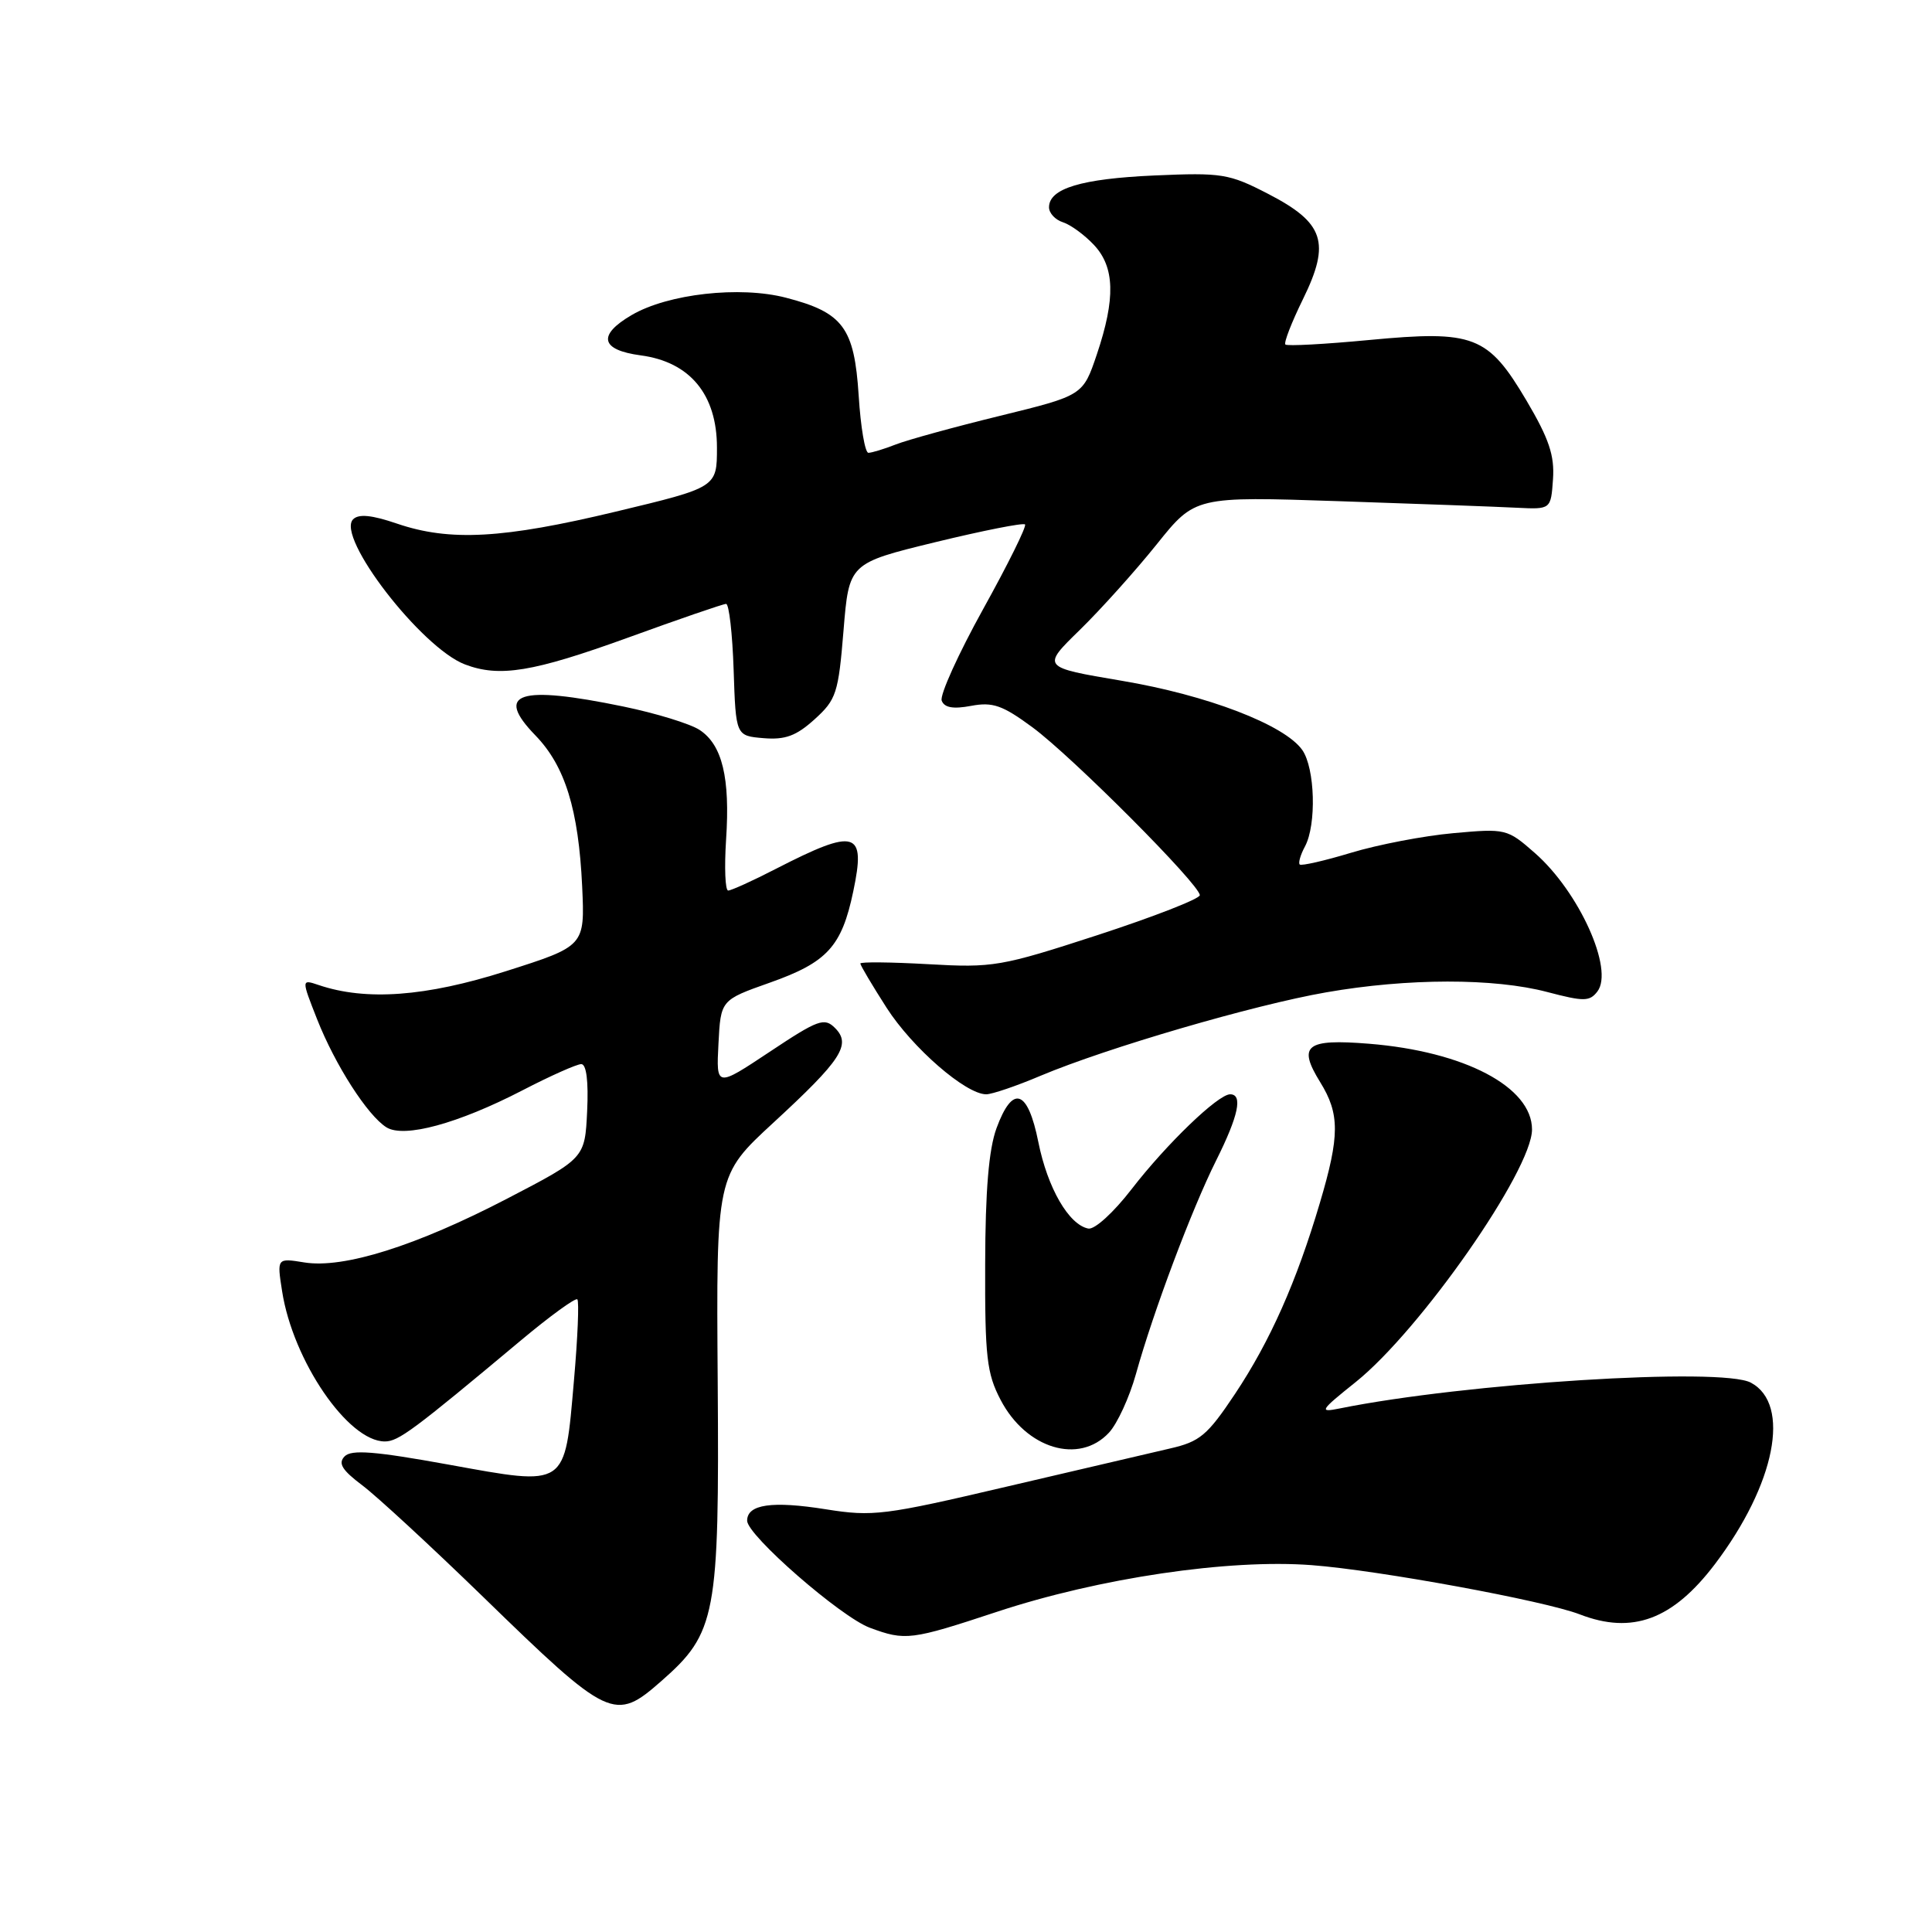 <?xml version="1.0" encoding="UTF-8" standalone="no"?>
<!DOCTYPE svg PUBLIC "-//W3C//DTD SVG 1.1//EN" "http://www.w3.org/Graphics/SVG/1.1/DTD/svg11.dtd" >
<svg xmlns="http://www.w3.org/2000/svg" xmlns:xlink="http://www.w3.org/1999/xlink" version="1.1" viewBox="0 0 256 256">
 <g >
 <path fill="currentColor"
d=" M 87.63 222.75 C 94.90 216.37 95.32 214.14 95.10 183.15 C 94.90 155.75 94.90 155.75 102.47 148.77 C 111.51 140.44 112.84 138.41 110.64 136.21 C 109.23 134.80 108.41 135.10 101.99 139.37 C 94.90 144.08 94.90 144.08 95.20 138.30 C 95.50 132.51 95.50 132.51 102.00 130.21 C 109.61 127.52 111.53 125.43 113.06 118.12 C 114.76 110.07 113.43 109.68 102.86 115.10 C 99.76 116.70 96.89 118.00 96.49 118.00 C 96.09 118.00 95.97 114.96 96.21 111.25 C 96.76 103.05 95.70 98.69 92.70 96.72 C 91.45 95.90 86.91 94.51 82.61 93.62 C 68.72 90.75 65.48 91.81 70.94 97.44 C 74.88 101.50 76.66 107.27 77.14 117.46 C 77.50 125.36 77.50 125.36 67.00 128.70 C 56.42 132.06 48.51 132.65 42.22 130.52 C 39.93 129.75 39.93 129.75 42.02 135.06 C 44.42 141.14 48.71 147.82 51.21 149.38 C 53.55 150.83 60.69 148.89 69.22 144.48 C 72.92 142.56 76.43 141.00 77.02 141.00 C 77.70 141.00 77.99 143.27 77.80 147.24 C 77.50 153.47 77.50 153.47 67.23 158.81 C 55.16 165.09 45.53 168.12 40.33 167.28 C 36.69 166.69 36.69 166.69 37.38 171.09 C 38.81 180.30 46.12 191.00 50.99 191.00 C 52.79 191.00 54.72 189.57 69.02 177.61 C 72.89 174.37 76.26 171.93 76.50 172.17 C 76.75 172.42 76.55 177.26 76.05 182.94 C 74.81 197.21 75.23 196.93 59.45 194.07 C 49.64 192.29 46.56 192.05 45.66 192.98 C 44.77 193.90 45.32 194.79 48.00 196.81 C 49.92 198.25 57.12 204.90 64.00 211.58 C 80.74 227.86 81.44 228.19 87.63 222.75 Z  M 132.11 213.57 C 145.63 209.10 162.81 206.55 173.81 207.39 C 182.66 208.06 204.63 212.10 209.32 213.91 C 216.30 216.61 221.65 214.62 227.24 207.25 C 235.24 196.68 237.35 186.07 232.00 183.21 C 228.12 181.13 194.11 183.27 177.50 186.63 C 174.73 187.19 174.89 186.93 179.65 183.12 C 188.20 176.26 203.00 155.07 203.00 149.66 C 203.00 144.03 194.05 139.32 181.39 138.30 C 173.04 137.63 171.92 138.51 174.93 143.39 C 177.54 147.60 177.53 150.50 174.89 159.39 C 171.80 169.83 168.30 177.71 163.64 184.71 C 159.97 190.21 158.99 191.03 155.00 191.94 C 152.53 192.51 142.76 194.79 133.29 197.01 C 117.17 200.79 115.66 200.98 109.44 199.99 C 102.29 198.85 99.00 199.33 99.00 201.50 C 99.00 203.44 111.41 214.26 115.27 215.69 C 119.97 217.43 120.70 217.34 132.11 213.57 Z  M 146.94 189.84 C 148.05 188.65 149.65 185.16 150.51 182.09 C 152.82 173.79 157.90 160.27 161.14 153.78 C 164.11 147.84 164.71 145.00 163.00 145.00 C 161.40 145.00 154.57 151.58 149.95 157.56 C 147.56 160.66 145.04 162.96 144.20 162.79 C 141.62 162.28 138.81 157.42 137.59 151.35 C 136.19 144.34 134.18 143.67 132.04 149.50 C 131.02 152.29 130.56 157.74 130.54 167.50 C 130.50 179.80 130.75 181.99 132.59 185.50 C 135.97 191.97 142.98 194.09 146.94 189.84 Z  M 137.89 142.54 C 146.69 138.84 166.12 133.16 175.73 131.49 C 186.53 129.60 198.00 129.59 205.03 131.45 C 209.87 132.72 210.63 132.72 211.66 131.38 C 213.89 128.47 209.24 118.17 203.38 113.03 C 199.71 109.81 199.53 109.77 192.56 110.40 C 188.66 110.75 182.58 111.92 179.04 112.99 C 175.50 114.06 172.43 114.76 172.22 114.55 C 172.01 114.34 172.32 113.26 172.92 112.15 C 174.46 109.26 174.25 101.81 172.56 99.38 C 170.21 96.04 159.97 92.11 148.61 90.20 C 138.01 88.41 138.01 88.41 143.09 83.46 C 145.88 80.73 150.45 75.64 153.26 72.14 C 158.36 65.77 158.36 65.77 177.43 66.41 C 187.92 66.76 198.53 67.15 201.00 67.28 C 205.50 67.50 205.50 67.50 205.78 63.50 C 206.00 60.36 205.25 58.13 202.28 53.10 C 197.16 44.45 195.32 43.74 181.44 45.05 C 175.55 45.61 170.55 45.88 170.32 45.65 C 170.09 45.42 171.14 42.72 172.65 39.64 C 176.34 32.12 175.47 29.52 168.00 25.67 C 162.85 23.01 161.89 22.86 152.99 23.25 C 143.29 23.68 139.00 24.97 139.00 27.47 C 139.00 28.24 139.83 29.13 140.84 29.45 C 141.85 29.77 143.70 31.12 144.94 32.44 C 147.72 35.39 147.83 39.55 145.34 46.95 C 143.50 52.40 143.50 52.40 132.50 55.10 C 126.45 56.58 120.23 58.29 118.68 58.90 C 117.14 59.50 115.51 60.00 115.07 60.00 C 114.62 60.00 114.04 56.59 113.78 52.42 C 113.20 43.41 111.72 41.41 104.15 39.45 C 98.04 37.86 88.52 38.93 83.71 41.74 C 79.13 44.41 79.57 46.38 84.91 47.09 C 91.43 47.96 95.00 52.28 95.00 59.31 C 95.00 64.58 95.00 64.58 81.61 67.79 C 66.65 71.38 59.60 71.77 52.60 69.38 C 49.26 68.24 47.53 68.07 46.79 68.81 C 44.48 71.12 55.83 85.84 61.61 88.04 C 66.18 89.78 70.61 89.05 83.13 84.52 C 89.93 82.05 95.82 80.02 96.21 80.02 C 96.60 80.01 97.05 83.94 97.21 88.75 C 97.50 97.50 97.50 97.50 101.17 97.81 C 104.05 98.05 105.51 97.51 107.94 95.31 C 110.82 92.70 111.09 91.86 111.77 83.56 C 112.50 74.63 112.50 74.63 123.94 71.84 C 130.24 70.31 135.58 69.25 135.82 69.49 C 136.06 69.73 133.56 74.78 130.27 80.71 C 126.98 86.65 124.51 92.10 124.78 92.84 C 125.13 93.77 126.29 93.98 128.68 93.53 C 131.54 92.99 132.84 93.45 136.79 96.36 C 142.05 100.23 159.01 117.25 158.98 118.62 C 158.97 119.10 152.89 121.47 145.48 123.89 C 132.61 128.08 131.59 128.25 123.00 127.76 C 118.05 127.48 114.00 127.44 114.00 127.67 C 114.00 127.91 115.56 130.54 117.47 133.52 C 120.88 138.84 127.96 145.00 130.68 145.00 C 131.44 145.00 134.69 143.90 137.89 142.54 Z "/>
</g>
</svg>